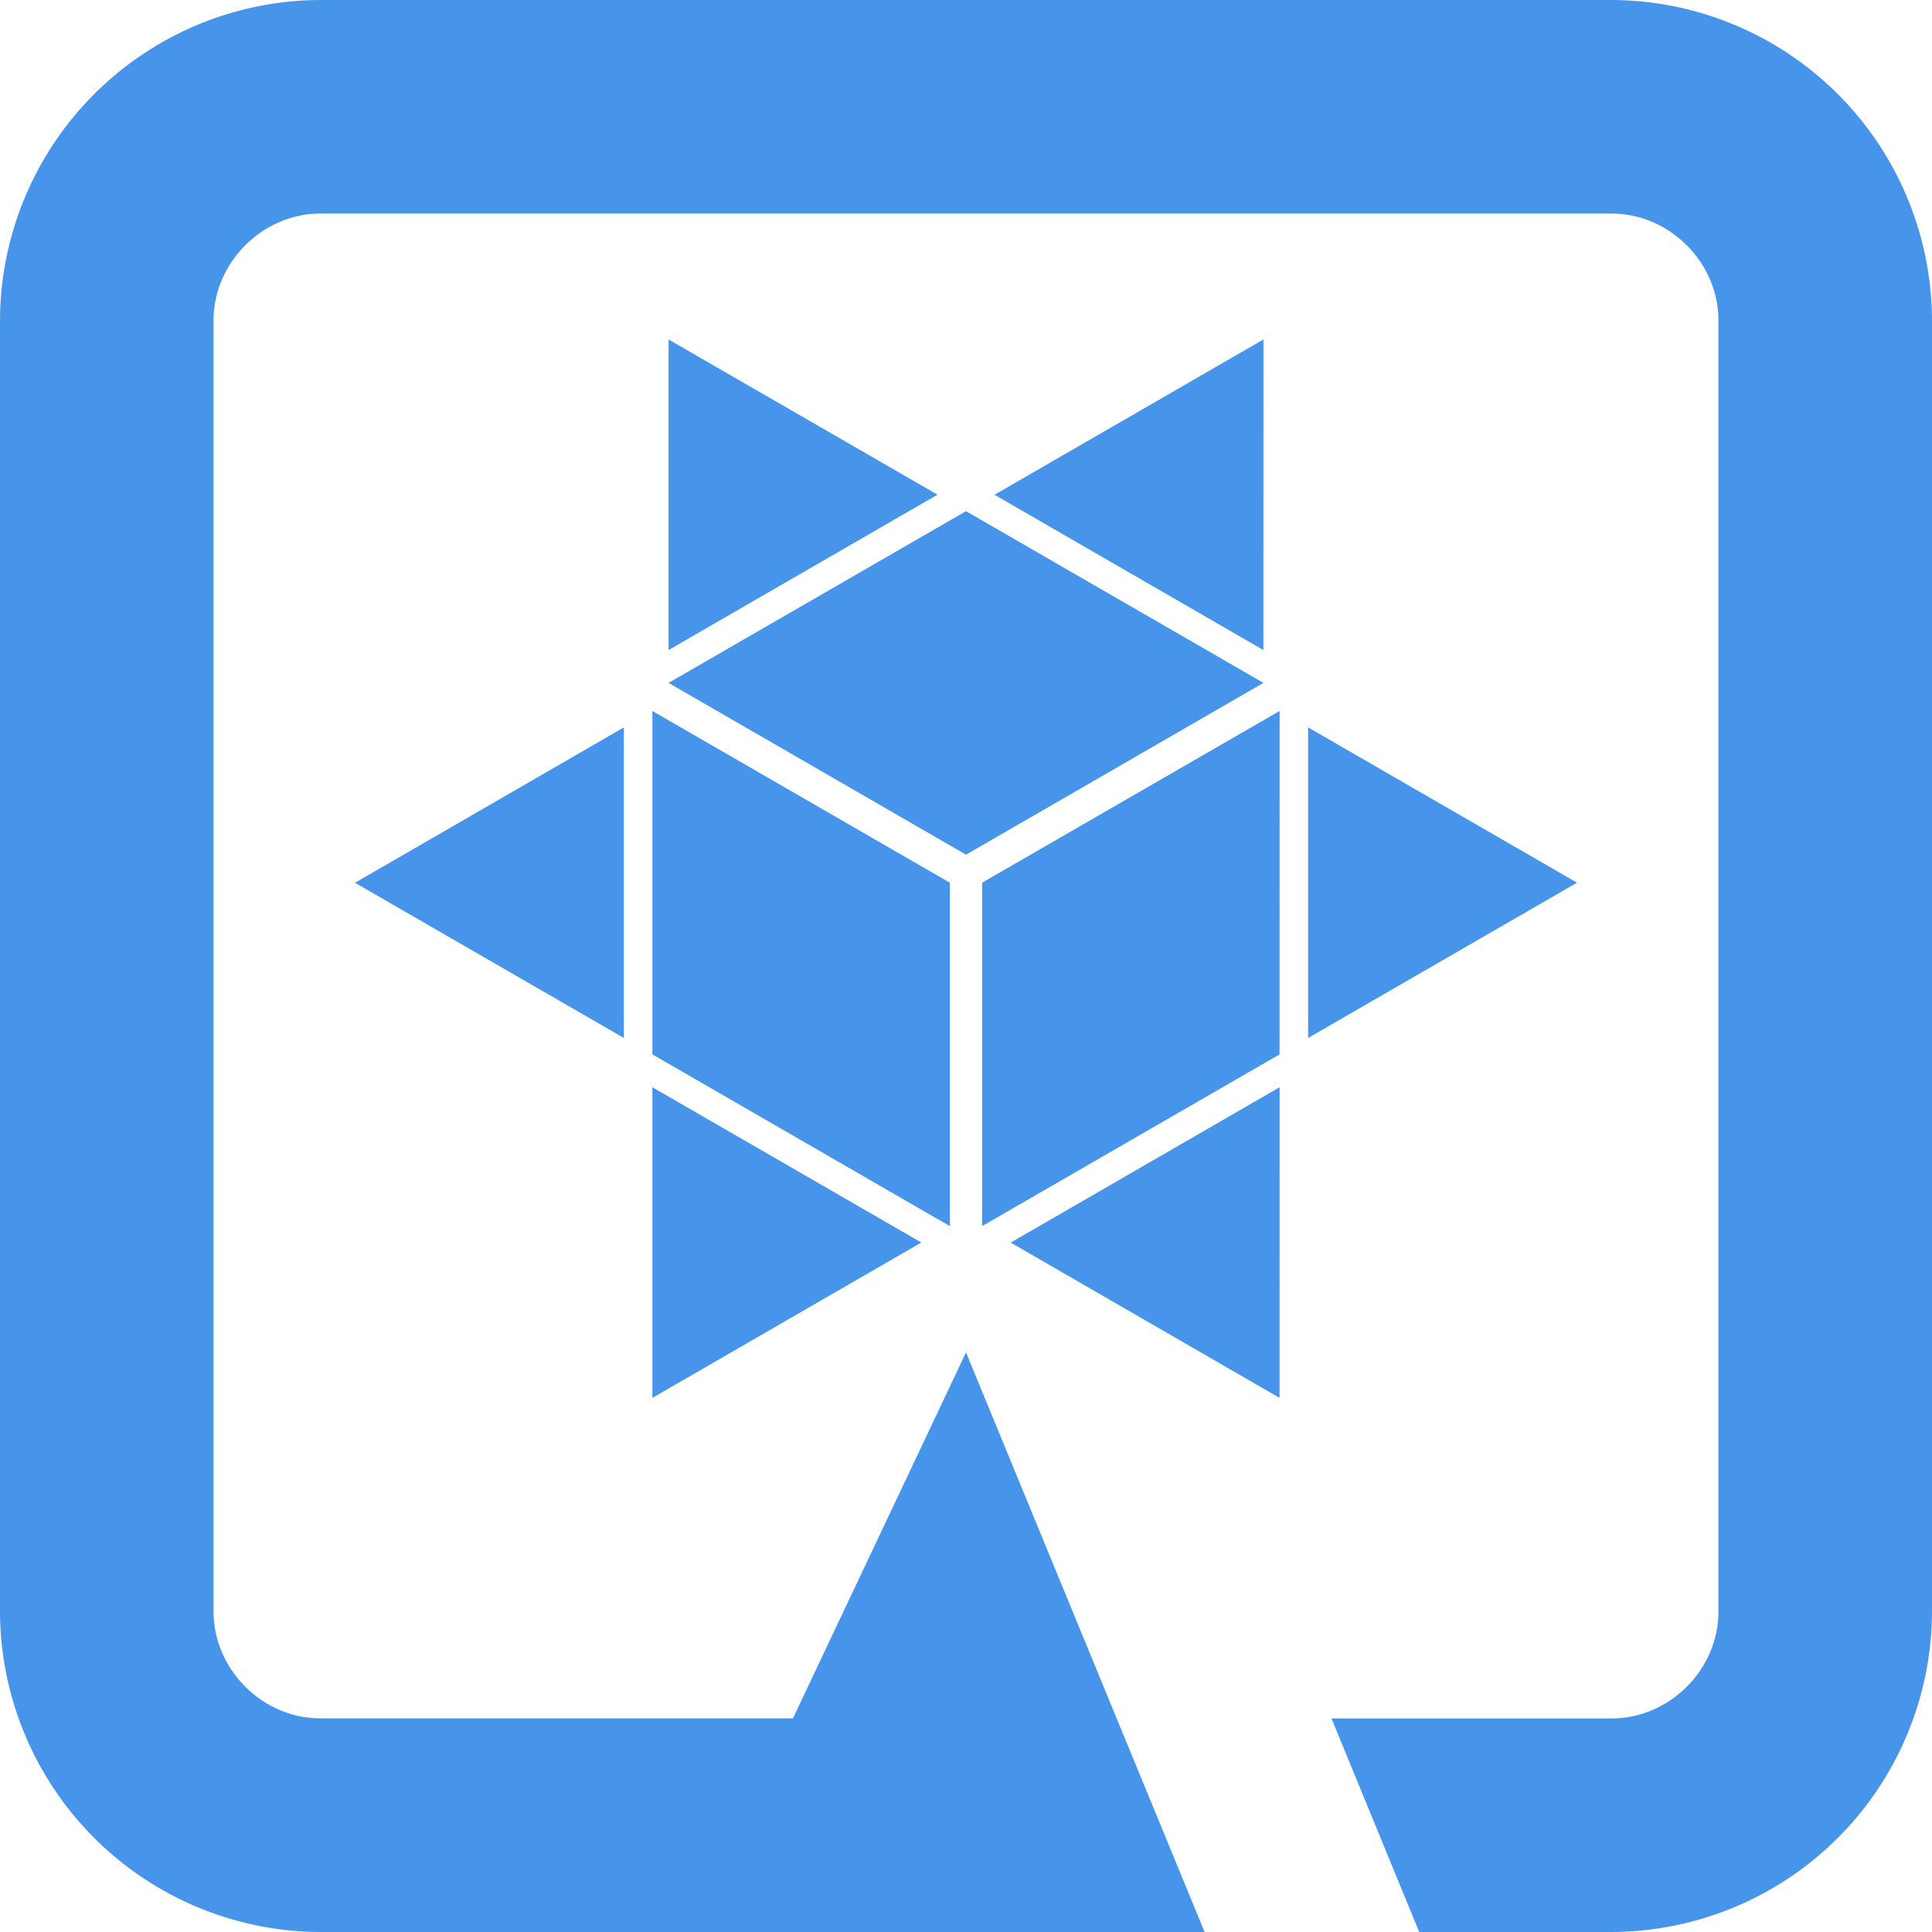 <svg role="img" viewBox="0 0 24 24" xmlns="http://www.w3.org/2000/svg"><style>path { fill: #4695EB; }</style><title>Quarkus</title><path d="M3.981.0A3.993 3.993.0 000 3.981V20.02A3.993 3.993.0 003.981 24h10.983L12 16.8l-2.15 4.546H3.98c-.72.0-1.327-.608-1.327-1.327V3.98c0-.72.608-1.327 1.327-1.327h16.04c.72.0 1.327.608 1.327 1.327v16.04c0 .72-.608 1.327-1.327 1.327h-3.48L17.63 24h2.388A3.993 3.993.0 0024 20.019V3.98A3.993 3.993.0 0020.019.0zm4.324 4.217v3.858l3.341-1.93zm7.39.0-3.341 1.929 3.34 1.929zM12 6.35 8.305 8.483 12 10.617l3.695-2.134zM8.104 8.832v4.266l3.695 2.133v-4.266zm7.792.0L12.2 10.965v4.266l3.695-2.133zm-8.146.204-3.34 1.93 3.34 1.928zm8.5.0v3.858l3.34-1.929zm-8.146 4.47v3.859l3.341-1.93zm7.792.0-3.341 1.93 3.34 1.929z"/></svg>